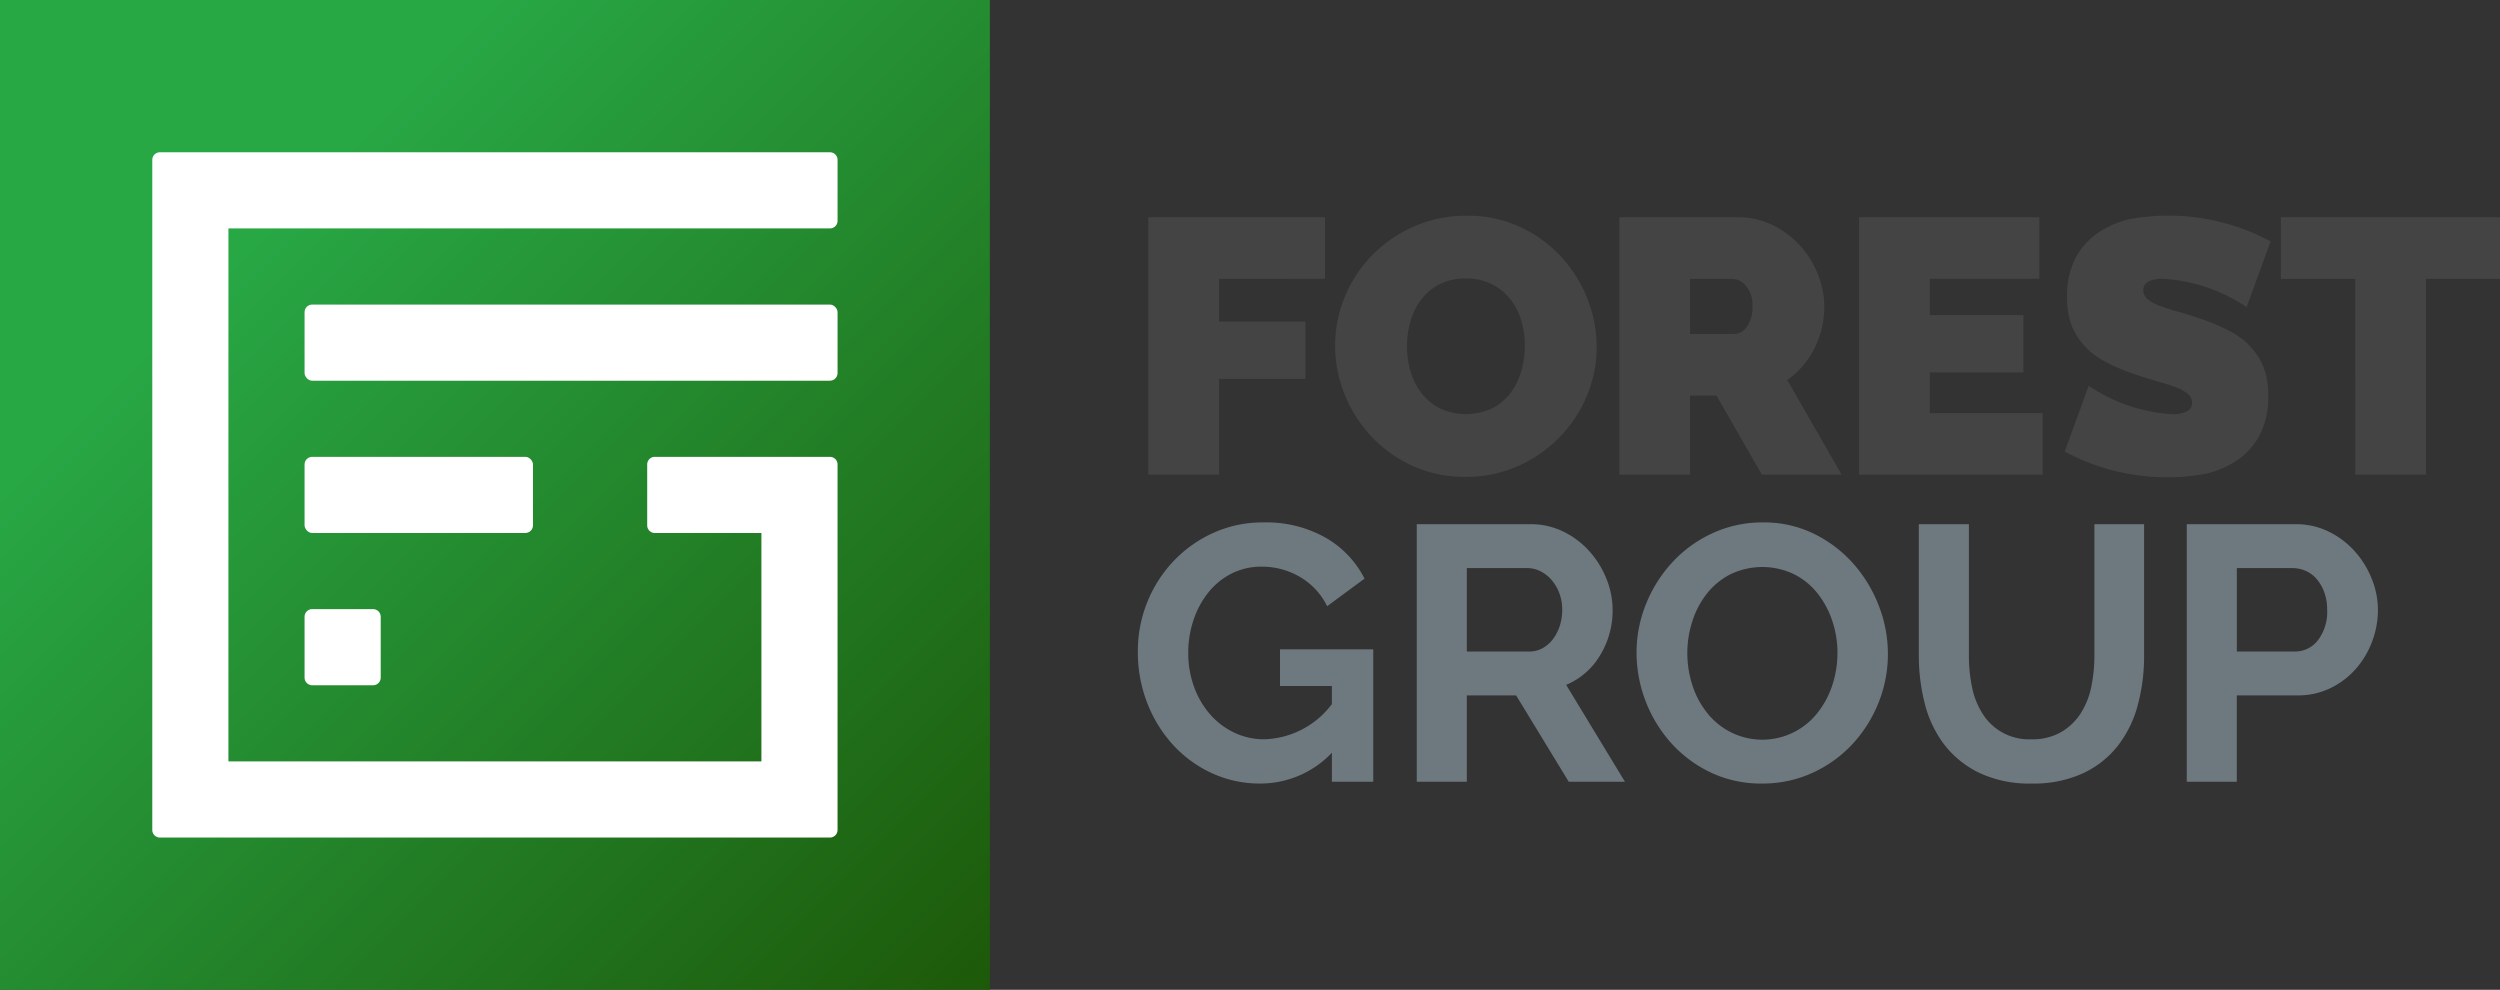 <?xml version="1.0" encoding="UTF-8"?> <svg xmlns="http://www.w3.org/2000/svg" xmlns:xlink="http://www.w3.org/1999/xlink" id="Слой_1" data-name="Слой 1" viewBox="0 0 151.541 60"><rect x="0" y="0" width="151.541" height="60" fill="#333333" stroke="none"/><defs><style>.cls-1{fill:url(#Безымянный_градиент_3);}.cls-2{fill:#fff;}.cls-3{fill:#444;}.cls-4{fill:#6e797f;}</style><linearGradient id="Безымянный_градиент_3" x2="60" y2="60" gradientUnits="userSpaceOnUse"><stop offset="0.25" stop-color="#28a745"></stop><stop offset="1" stop-color="#1d5909"></stop></linearGradient></defs><title>logotype</title><rect class="cls-1" width="60" height="60"></rect><rect class="cls-2" x="18.462" y="18.462" width="32.308" height="4.615" rx="0.462"></rect><rect class="cls-2" x="18.462" y="27.692" width="13.846" height="4.615" rx="0.462"></rect><path class="cls-2" d="M18.925,36.923h3.689a.463.463,0,0,1,.463.463h0v3.689a.463.463,0,0,1-.463.463H18.925a.463.463,0,0,1-.463-.463h0V37.386a.463.463,0,0,1,.463-.463Z"></path><path class="cls-2" d="M50.308,9.231H9.692a.461.461,0,0,0-.461.461V50.308a.461.461,0,0,0,.461.461H50.309a.46.46,0,0,0,.46-.46V28.152a.46.46,0,0,0-.46-.46H39.691a.46.46,0,0,0-.46.46v3.696a.46.46,0,0,0,.46.46h6.463V46.154H13.846V13.846H50.308a.462.462,0,0,0,.462-.462h0V9.692a.462.462,0,0,0-.462-.462Z"></path><path class="cls-3" d="M151.541,16.902h-4.485V28.774h-4.287V16.902h-4.507V13.165h13.279ZM123.818,25.037v3.737H112.694V13.165h10.926v3.737h-6.639V19.101h5.672v3.474h-5.672v2.462Zm-21.372-4.793H105.15a.95.95,0,0,0,.736-.44,1.966,1.966,0,0,0,.341-1.231,1.769,1.769,0,0,0-.395-1.242,1.11,1.11,0,0,0-.792-.429h-2.594Zm-4.287,8.53V13.165h7.166a4.74,4.74,0,0,1,2.111.473,5.473,5.473,0,0,1,1.66,1.231,5.744,5.744,0,0,1,1.088,1.737,5.209,5.209,0,0,1,.396,1.967,5.559,5.559,0,0,1-.593,2.539,5.174,5.174,0,0,1-1.649,1.924l3.297,5.738h-4.837l-2.748-4.793h-1.605v4.793Zm-12.874-7.783a5.319,5.319,0,0,0,.22,1.528,4.01,4.01,0,0,0,.66,1.308,3.335,3.335,0,0,0,1.11.923,3.761,3.761,0,0,0,3.199-.011,3.252,3.252,0,0,0,1.11-.945,4.072,4.072,0,0,0,.638-1.33,5.607,5.607,0,0,0,.209-1.517,5.317,5.317,0,0,0-.22-1.528,3.769,3.769,0,0,0-.671-1.297,3.39,3.39,0,0,0-1.121-.901,3.428,3.428,0,0,0-1.572-.341,3.386,3.386,0,0,0-1.593.352,3.279,3.279,0,0,0-1.11.934,3.963,3.963,0,0,0-.649,1.319,5.502,5.502,0,0,0-.209,1.506Zm3.539,7.915a7.511,7.511,0,0,1-3.232-.681,7.994,7.994,0,0,1-2.484-1.792,8.114,8.114,0,0,1-1.605-2.539,7.86,7.86,0,0,1-.572-2.946,7.668,7.668,0,0,1,.593-2.968,7.89,7.89,0,0,1,1.66-2.517A8.098,8.098,0,0,1,85.714,13.726a7.797,7.797,0,0,1,3.199-.649,7.513,7.513,0,0,1,3.232.681,7.907,7.907,0,0,1,2.484,1.803,8.085,8.085,0,0,1,1.594,2.55,7.948,7.948,0,0,1,.561,2.924,7.582,7.582,0,0,1-.594,2.957,8.004,8.004,0,0,1-1.649,2.506,8.11,8.11,0,0,1-2.517,1.748,7.689,7.689,0,0,1-3.199.659Zm48.338-6.771a4.741,4.741,0,0,1,.33,1.869,4.924,4.924,0,0,1-.516,2.363,4.232,4.232,0,0,1-1.363,1.528,5.764,5.764,0,0,1-1.913.825,13.06,13.06,0,0,1-8.543-1.351l1.453-3.981a10.143,10.143,0,0,0,5.012,1.715,1.846,1.846,0,0,0,.978-.187.573.573,0,0,0,.275-.495.707.707,0,0,0-.275-.56,2.516,2.516,0,0,0-.758-.407q-.483-.176-1.11-.352-.626-.175-1.33-.418a11.526,11.526,0,0,1-1.781-.759,4.302,4.302,0,0,1-1.991-2.057,4.742,4.742,0,0,1-.33-1.869,4.924,4.924,0,0,1,.516-2.363,4.233,4.233,0,0,1,1.363-1.528,5.761,5.761,0,0,1,1.913-.825,13.06,13.06,0,0,1,8.543,1.351l-1.453,3.981A10.143,10.143,0,0,0,131.171,16.901a1.844,1.844,0,0,0-.978.187.572.572,0,0,0-.275.495.708.708,0,0,0,.275.561,2.512,2.512,0,0,0,.758.407c.322.117.693.235,1.11.352q.626.175,1.33.418a11.545,11.545,0,0,1,1.781.759,4.301,4.301,0,0,1,1.991,2.057Zm-67.552,6.639V13.165H80.317v3.737H73.897v2.594H79.13V22.97H73.897v5.804Z"></path><path class="cls-4" d="M135.589,39.493h3.518a1.739,1.739,0,0,0,1.396-.682,2.82,2.82,0,0,0,.561-1.847,3.059,3.059,0,0,0-.176-1.066,2.59,2.59,0,0,0-.462-.802,1.835,1.835,0,0,0-.671-.495,1.983,1.983,0,0,0-.78-.165h-3.386ZM132.555,47.386V31.776h6.617a4.429,4.429,0,0,1,1.99.451,5.144,5.144,0,0,1,1.572,1.187,5.594,5.594,0,0,1,1.033,1.671,5.029,5.029,0,0,1,.374,1.879,5.428,5.428,0,0,1-.352,1.924,5.335,5.335,0,0,1-.99,1.66,4.861,4.861,0,0,1-1.539,1.165,4.458,4.458,0,0,1-1.979.439h-3.694v5.233Zm-9.425-2.573a3.488,3.488,0,0,0,1.814-.439,3.543,3.543,0,0,0,1.187-1.143,4.717,4.717,0,0,0,.638-1.616A9.398,9.398,0,0,0,126.955,39.735V31.776H129.967V39.735a11.416,11.416,0,0,1-.385,3.012,6.91,6.91,0,0,1-1.209,2.462,5.797,5.797,0,0,1-2.122,1.671,7.185,7.185,0,0,1-3.1.615,7.1,7.1,0,0,1-3.177-.649,5.925,5.925,0,0,1-2.122-1.715,6.847,6.847,0,0,1-1.176-2.473,11.666,11.666,0,0,1-.363-2.924V31.776h3.034V39.735a9.456,9.456,0,0,0,.187,1.901,4.735,4.735,0,0,0,.637,1.616,3.307,3.307,0,0,0,2.957,1.561ZM102.28,39.581a6.29,6.29,0,0,0,.308,1.957,5.226,5.226,0,0,0,.89,1.671,4.253,4.253,0,0,0,6.727-.044,5.343,5.343,0,0,0,.879-1.682,6.251,6.251,0,0,0,.297-1.902,6.091,6.091,0,0,0-.319-1.957,5.386,5.386,0,0,0-.901-1.671,4.299,4.299,0,0,0-1.429-1.154,4.454,4.454,0,0,0-3.858.022,4.334,4.334,0,0,0-1.429,1.187,5.326,5.326,0,0,0-.868,1.671A6.246,6.246,0,0,0,102.28,39.581Zm4.529,7.914a7.101,7.101,0,0,1-3.111-.67,7.638,7.638,0,0,1-2.396-1.781A8.257,8.257,0,0,1,99.202,39.581a7.85,7.85,0,0,1,.583-2.99,8.249,8.249,0,0,1,1.605-2.528,7.654,7.654,0,0,1,2.429-1.748,7.215,7.215,0,0,1,3.056-.648,6.858,6.858,0,0,1,3.089.693,7.72,7.72,0,0,1,2.385,1.814,8.356,8.356,0,0,1,1.539,2.55,8.037,8.037,0,0,1,.55,2.902,7.902,7.902,0,0,1-.572,2.979A8.09,8.09,0,0,1,112.283,45.11a7.605,7.605,0,0,1-2.418,1.737A7.216,7.216,0,0,1,106.809,47.495ZM88.913,39.493h3.803a1.605,1.605,0,0,0,.781-.198,2.001,2.001,0,0,0,.627-.539,2.691,2.691,0,0,0,.418-.802,3.107,3.107,0,0,0,.154-.99,2.826,2.826,0,0,0-.176-1.011,2.639,2.639,0,0,0-.473-.803,2.14,2.14,0,0,0-.682-.528,1.774,1.774,0,0,0-.781-.187H88.913Zm-3.034,7.892V31.776H92.782a4.431,4.431,0,0,1,1.99.451,5.148,5.148,0,0,1,1.571,1.187,5.604,5.604,0,0,1,1.033,1.671,5.027,5.027,0,0,1,.374,1.879,5.191,5.191,0,0,1-.759,2.759,4.356,4.356,0,0,1-2.055,1.792l3.561,5.87H95.09l-3.188-5.233H88.913v5.233Zm-5.144-1.759a5.968,5.968,0,0,1-4.353,1.869,6.896,6.896,0,0,1-2.891-.615,7.313,7.313,0,0,1-2.352-1.693A8.084,8.084,0,0,1,69.555,42.648a8.446,8.446,0,0,1-.582-3.155A7.925,7.925,0,0,1,71.16,33.986a7.692,7.692,0,0,1,2.407-1.693,7.221,7.221,0,0,1,3.012-.626,7.315,7.315,0,0,1,3.77.923,5.976,5.976,0,0,1,2.364,2.484l-2.265,1.671a4.202,4.202,0,0,0-1.66-1.781,4.559,4.559,0,0,0-2.319-.615,3.957,3.957,0,0,0-1.814.418,4.244,4.244,0,0,0-1.407,1.143,5.394,5.394,0,0,0-.901,1.671,6.22,6.22,0,0,0-.319,2,5.911,5.911,0,0,0,.352,2.055,5.235,5.235,0,0,0,.967,1.66,4.526,4.526,0,0,0,1.462,1.11,4.18,4.18,0,0,0,1.835.407,5.322,5.322,0,0,0,4.089-2.132V41.582h-3.144V39.361H83.241v8.025H80.735Z"></path></svg> 